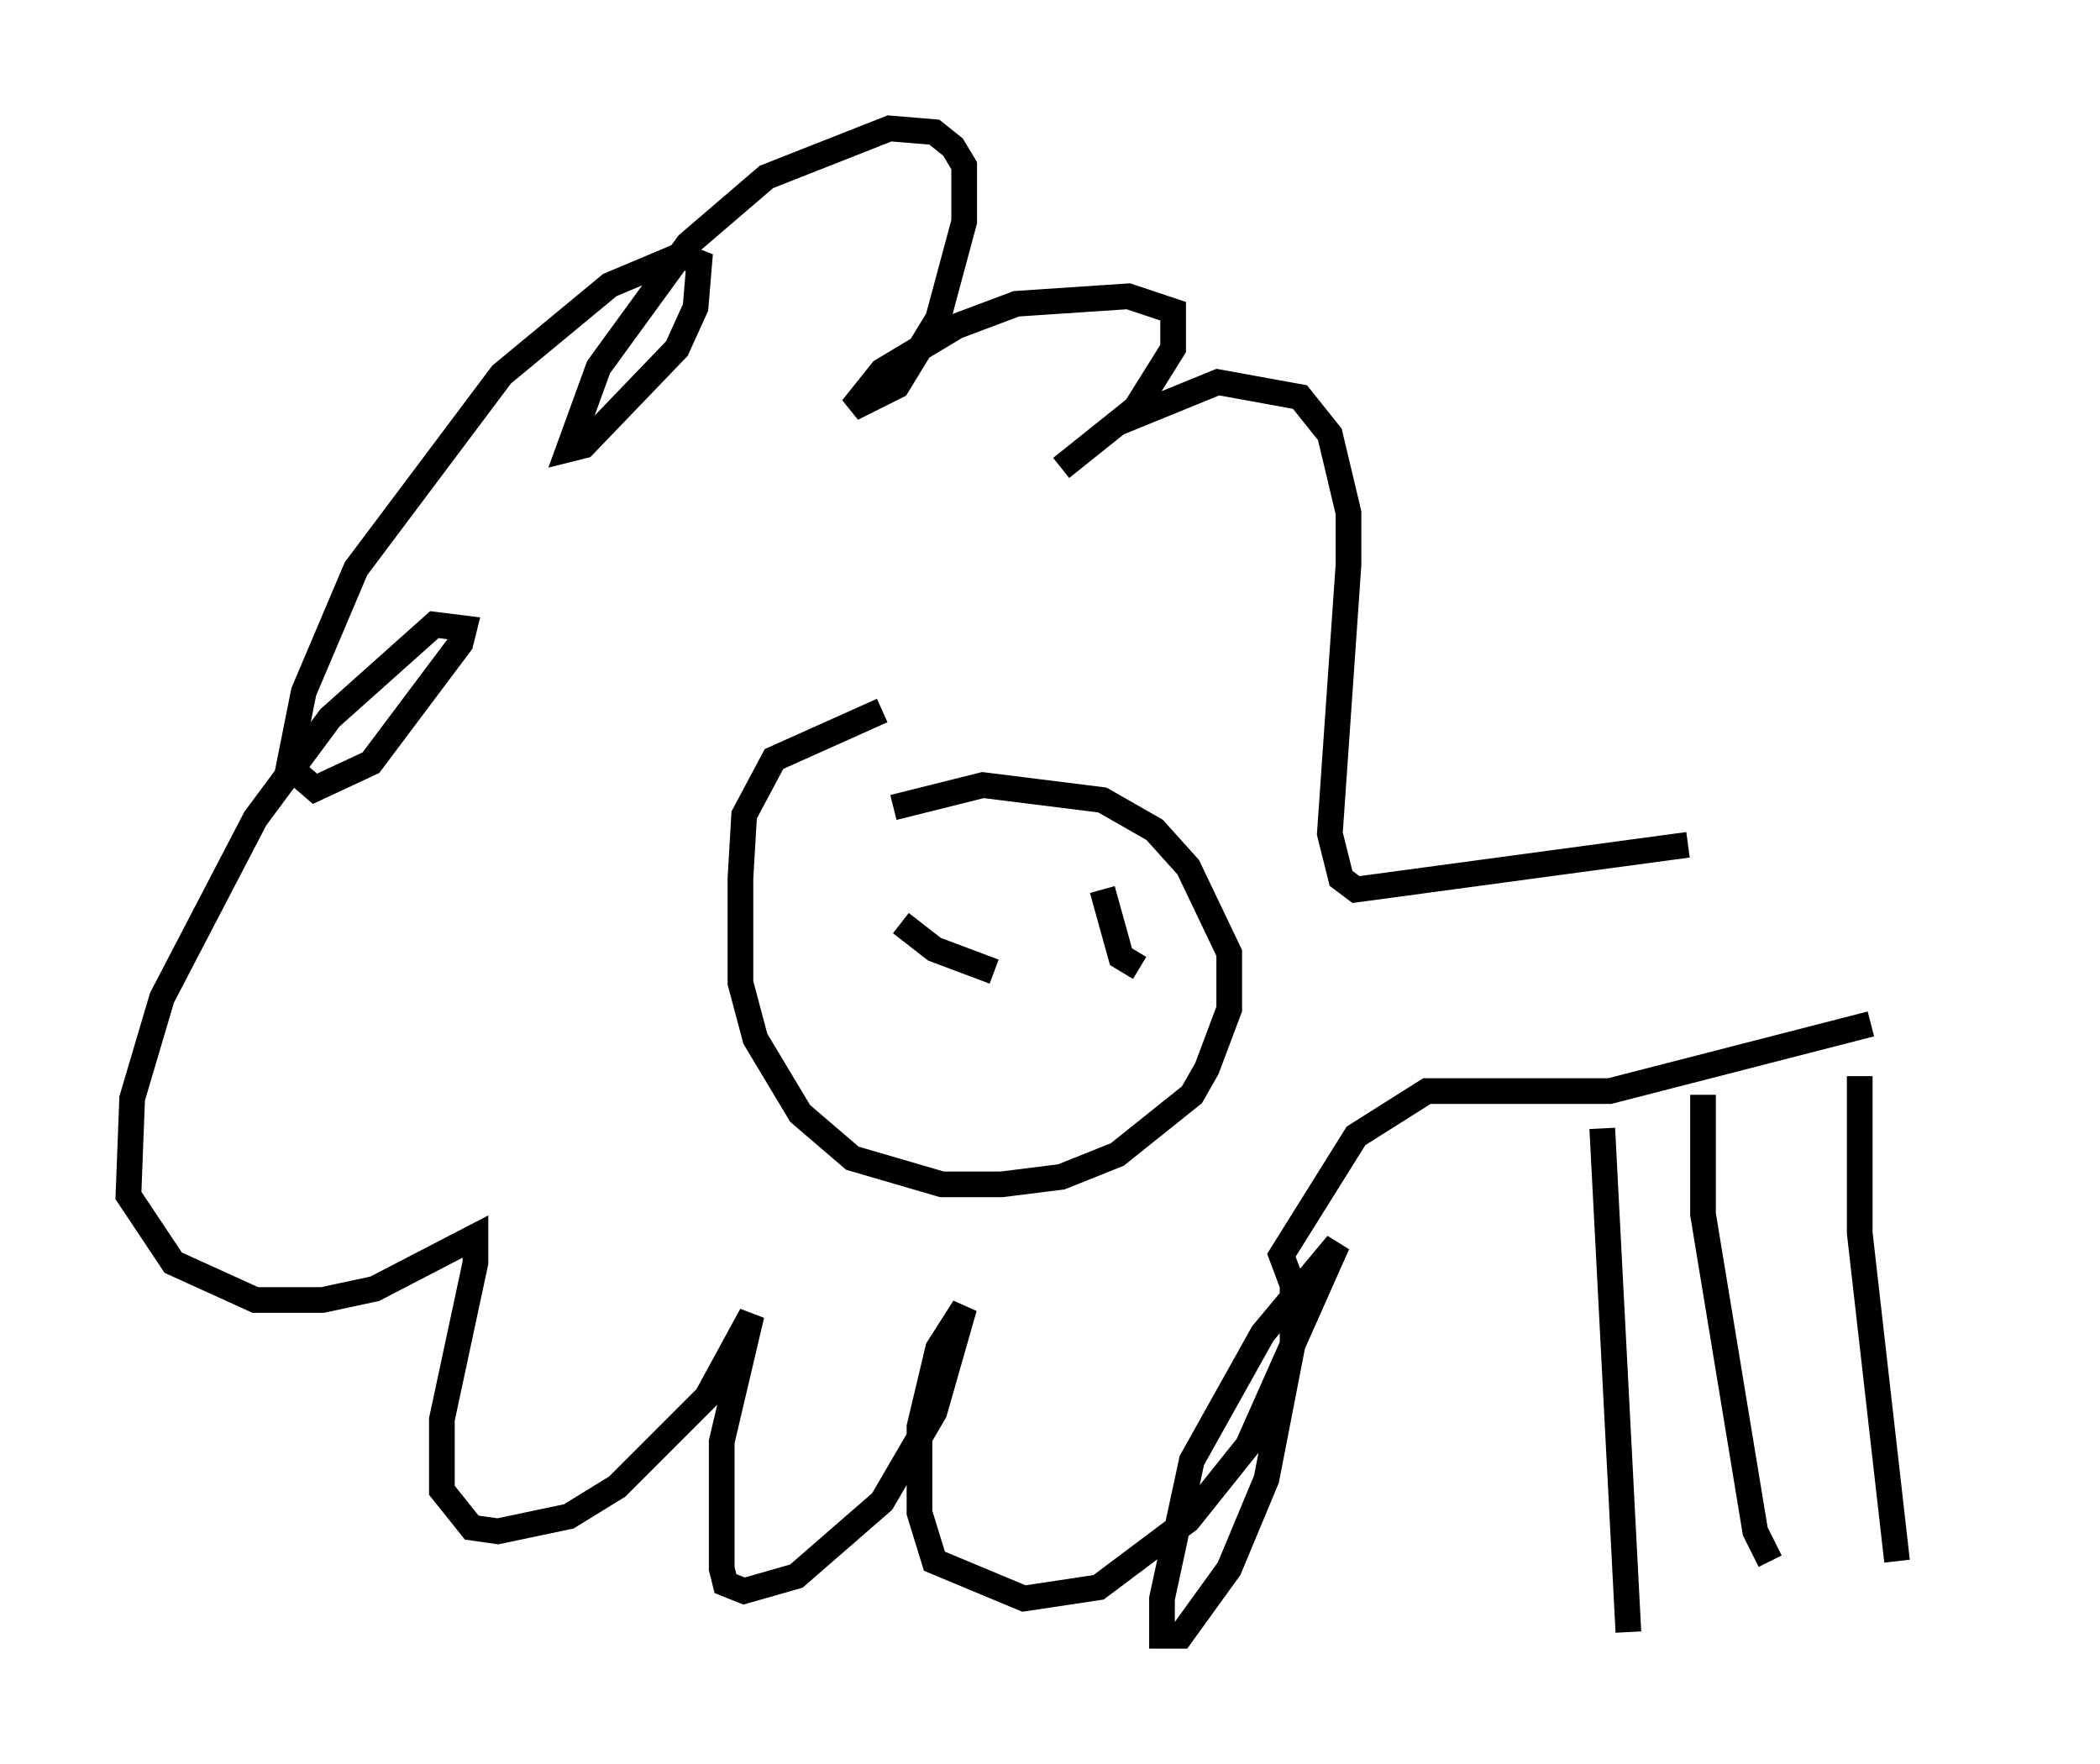 <?xml version="1.0" encoding="utf-8" ?>
<svg baseProfile="full" height="68.681" version="1.1" width="81.754" xmlns="http://www.w3.org/2000/svg" xmlns:ev="http://www.w3.org/2001/xml-events" xmlns:xlink="http://www.w3.org/1999/xlink"><defs /><rect fill="white" height="68.681" width="81.754" x="0" y="0" /><path d="M76.754, 30.128 m-11.039, 2.76 l-12.927, 1.743 -0.581, -0.436 l-0.436, -1.743 0.726, -10.458 l0.0, -2.034 -0.726, -3.05 l-1.162, -1.453 -3.196, -0.581 l-3.922, 1.598 -2.179, 1.743 l2.905, -2.324 1.453, -2.324 l0.0, -1.453 -1.743, -0.581 l-4.358, 0.291 -2.324, 0.872 l-2.905, 1.743 -1.162, 1.453 l1.743, -0.872 1.598, -2.615 l1.017, -3.777 0.0, -2.179 l-0.436, -0.726 -0.726, -0.581 l-1.743, -0.145 -4.793, 1.888 l-3.05, 2.615 -3.486, 4.793 l-1.162, 3.196 0.581, -0.145 l3.631, -3.777 0.726, -1.598 l0.145, -1.743 -0.726, -0.291 l-2.76, 1.162 -4.212, 3.486 l-5.665, 7.553 -2.034, 4.793 l-0.581, 2.905 1.017, 0.872 l2.179, -1.017 3.486, -4.648 l0.145, -0.581 -1.162, -0.145 l-4.067, 3.631 -2.905, 3.922 l-3.631, 6.972 -1.162, 3.922 l-0.145, 3.777 1.743, 2.615 l3.196, 1.453 2.615, 0.0 l2.034, -0.436 3.922, -2.034 l0.0, 1.017 -1.307, 6.101 l0.0, 2.76 1.162, 1.453 l1.017, 0.145 2.76, -0.581 l1.888, -1.162 3.486, -3.486 l1.743, -3.196 -1.162, 4.939 l0.0, 4.939 0.145, 0.581 l0.726, 0.291 2.034, -0.581 l3.341, -2.905 2.034, -3.486 l1.162, -4.067 -1.017, 1.598 l-0.726, 3.05 0.0, 3.341 l0.581, 1.888 3.486, 1.453 l2.905, -0.436 3.486, -2.615 l2.324, -2.905 3.486, -7.844 l-2.905, 3.486 -2.76, 4.939 l-1.162, 5.374 0.0, 1.453 l0.726, 0.0 1.888, -2.615 l1.453, -3.486 1.017, -5.229 l0.0, -2.324 -0.436, -1.162 l2.905, -4.648 2.76, -1.743 l7.117, 0.0 10.168, -2.615 m-10.458, 4.067 l1.017, 19.609 m2.905, -20.916 l0.0, 4.648 2.034, 12.346 l0.581, 1.162 m3.486, -18.883 l0.0, 6.101 1.453, 12.782 m-39.508, -33.117 l-4.212, 1.888 -1.162, 2.179 l-0.145, 2.469 0.0, 4.067 l0.581, 2.179 1.743, 2.905 l2.034, 1.743 3.486, 1.017 l2.324, 0.0 2.324, -0.291 l2.179, -0.872 2.905, -2.324 l0.581, -1.017 0.872, -2.324 l0.0, -2.179 -1.598, -3.341 l-1.307, -1.453 -2.034, -1.162 l-4.648, -0.581 -3.486, 0.872 m-2.76, 6.246 l0.0, 0.0 m9.441, -0.872 l0.0, 0.0 m-6.391, -0.872 l1.307, 1.017 2.324, 0.872 m4.212, -3.196 l0.726, 2.615 0.726, 0.436 " fill="none" stroke="black" stroke-width="1" /></svg>